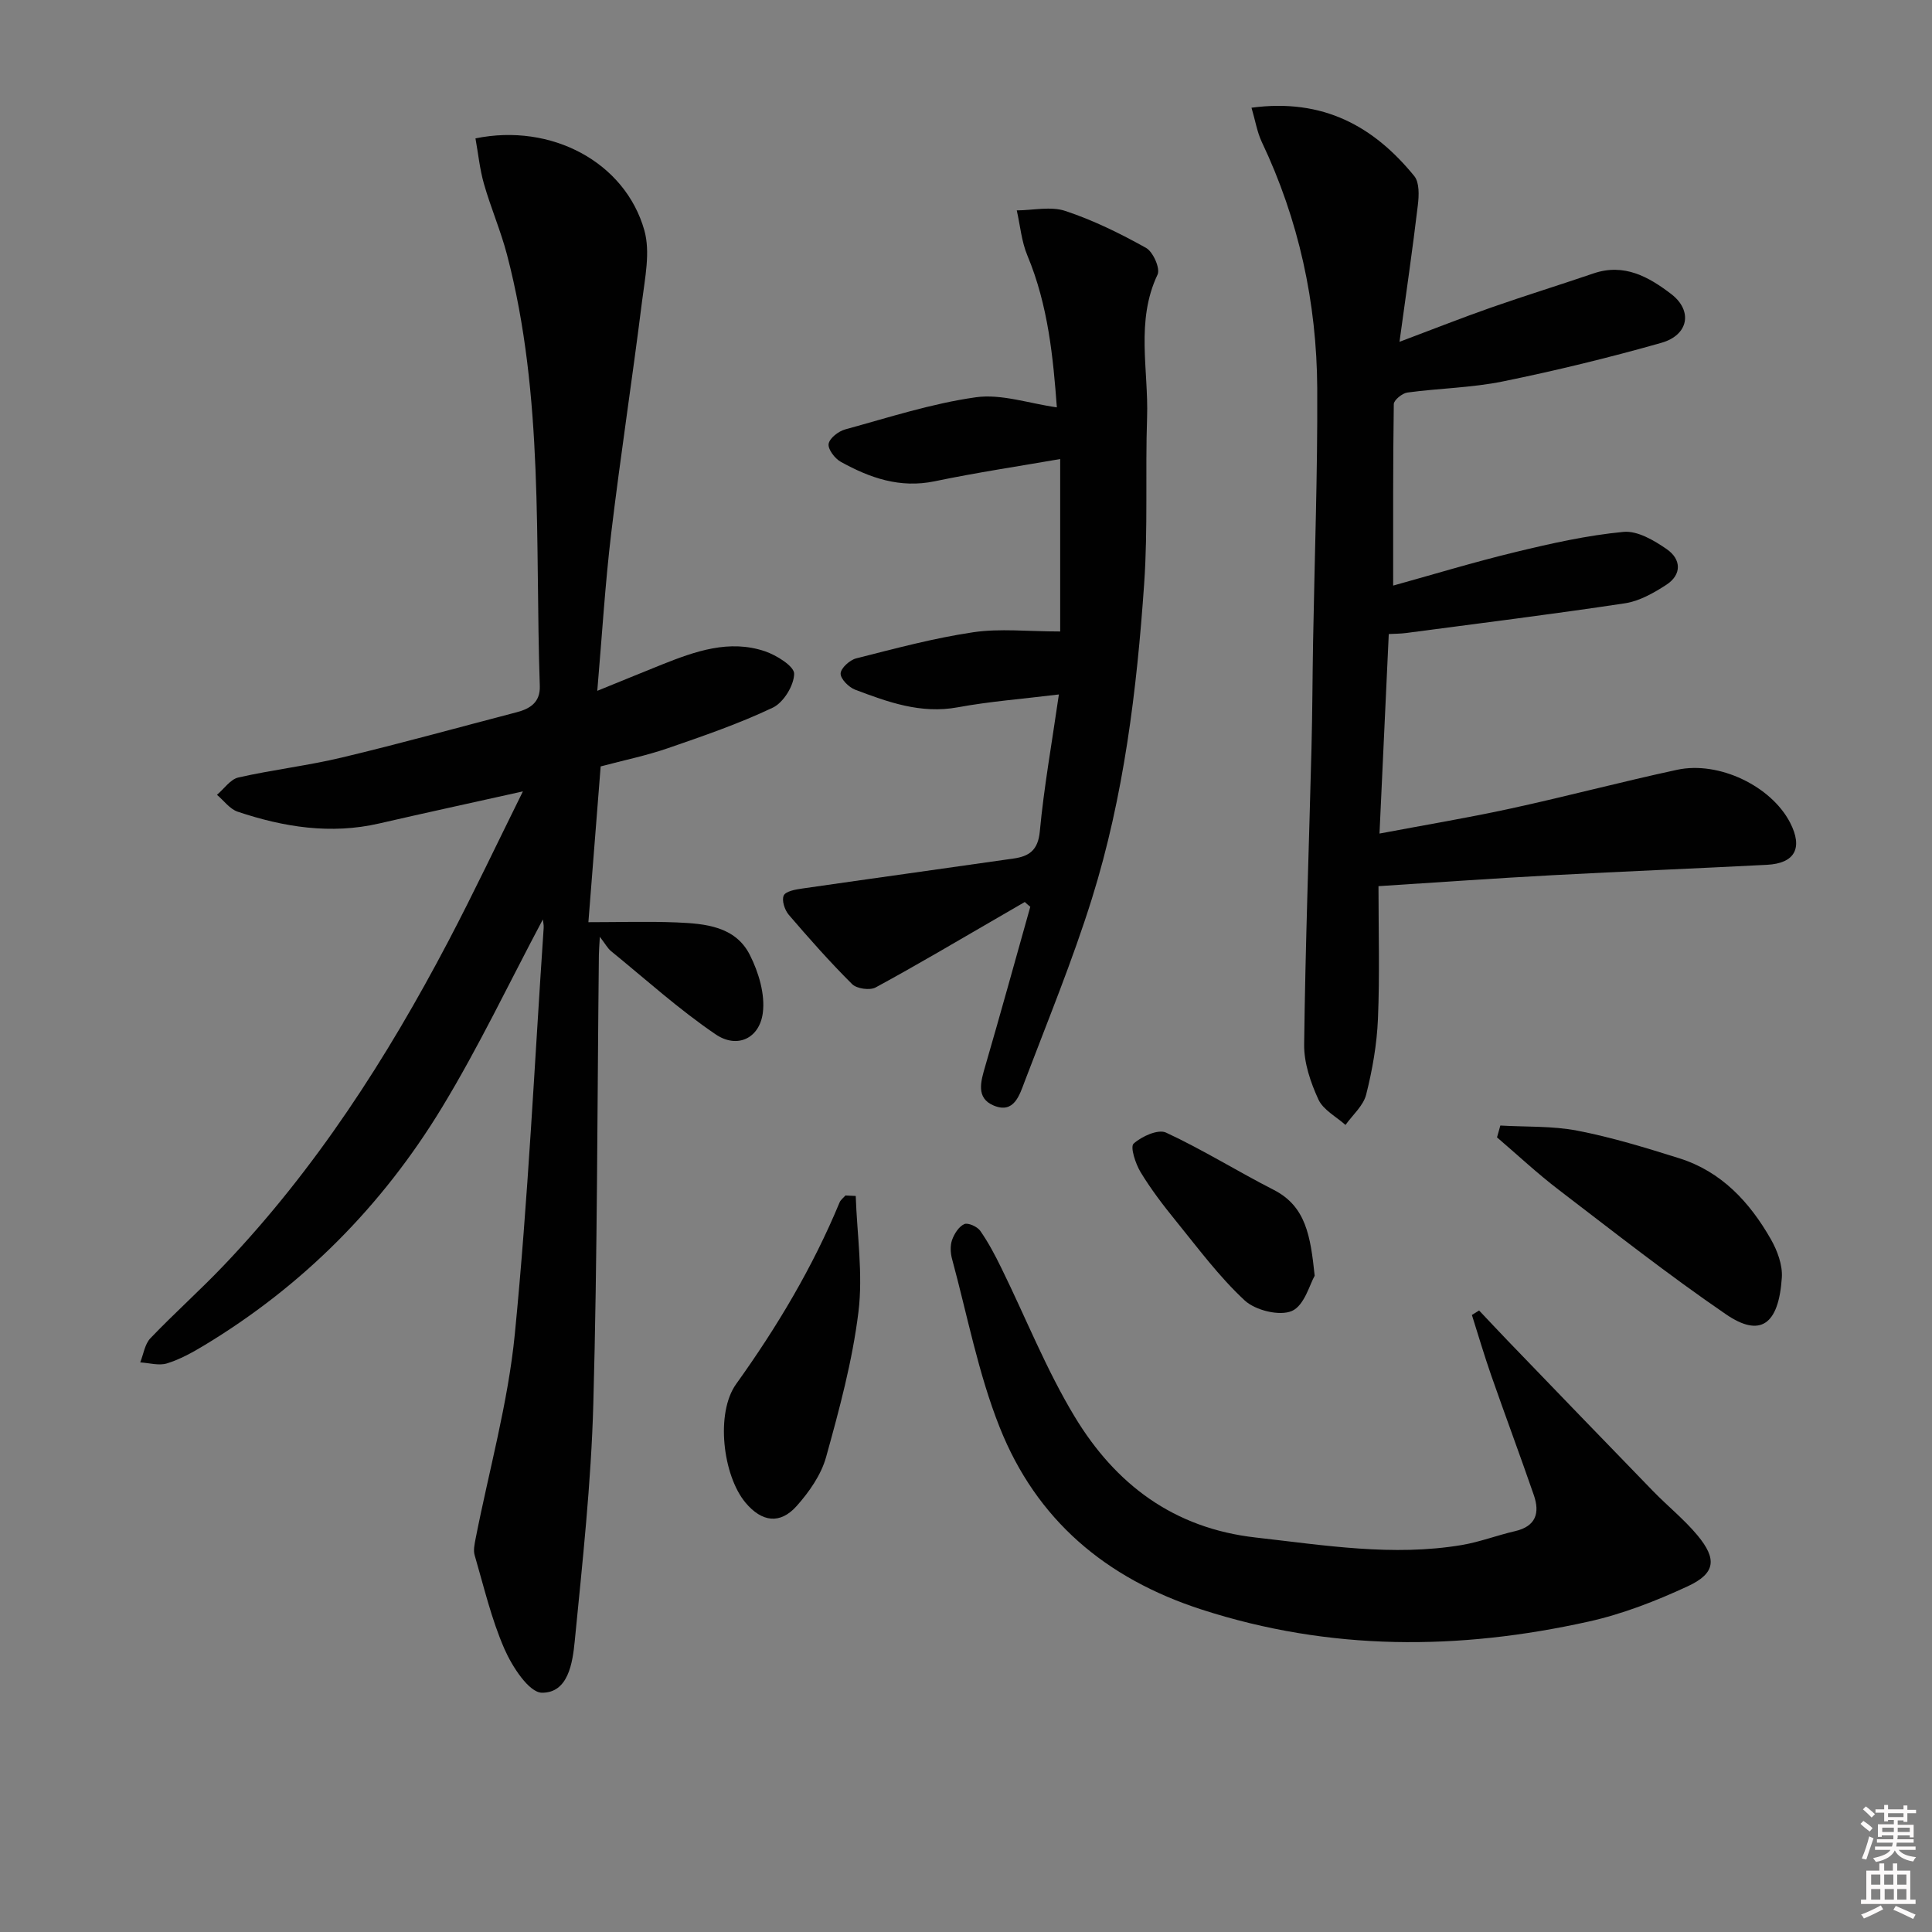 <svg enable-background="new 0 0 400 400" viewBox="0 0 400 400" xmlns="http://www.w3.org/2000/svg"><rect x="0" y="0" width="400" height="400" fill="#808080" stroke="none"/><path d="m385.2 377.6.6-.6c.6.4 1.3.9 1.9 1.5l-.6.7c-.8-.6-1.4-1.1-1.9-1.6zm.3 7.1c.6-1.4 1.1-2.9 1.5-4.5.3.1.6.3.9.4-.5 1.4-1 2.9-1.5 4.4l-.9-.2zm.2-10.1.6-.6c.7.5 1.3 1.1 1.9 1.6l-.7.7c-.6-.6-1.2-1.2-1.8-1.7zm8.4-.8h.8v.9h1.8v.7h-1.8v1.8h-.8v-.3h-1.2v.9h3.3v2.6h-.8v-.4h-2.5c0 .3 0 .6-.1.8h3.4v.7h-3.5c0 .3-.1.6-.1.8h4v.7h-3.5c.7.9 1.9 1.3 3.6 1.5-.2.2-.4.5-.6.9-1.9-.3-3.2-1.1-3.8-2.3-.5 1.1-1.8 2-3.9 2.4-.2-.3-.4-.5-.6-.8 1.9-.4 3.1-.9 3.6-1.7h-3.2v-.7h3.5c.1-.2.1-.5.2-.8h-3.3v-.7h3.4c0-.2 0-.5 0-.8h-2.4v.3h-.8v-2.6h3.3v-.9h-1.2v.3h-.8v-1.8h-1.8v-.7h1.8v-.9h.8v.9h3.2zm-4.4 5.5h2.4c0-.3 0-.6 0-.9h-2.4zm1.2-3.1h3.2v-.8h-3.2zm4.4 2.2h-2.4v.9h2.5v-.9z" fill="#fcfafa"/><path d="m389.2 385.8h.9v1.5h1.8v-1.5h.9v1.5h2.7v6h1.1v.9h-11.3v-.9h1.1v-6h2.7v-1.5zm.2 8.7.5.8c-1.2.6-2.5 1.3-4 1.9-.2-.3-.3-.6-.6-.8 1.6-.6 3-1.3 4.1-1.9zm-2-4.3h1.9v-2.1h-1.9zm0 3.1h1.9v-2.2h-1.9zm2.7-3.1h1.9v-2.1h-1.9zm.1 3.1h1.9v-2.2h-1.9zm2.3 1.3c1.4.6 2.7 1.2 4.1 1.8l-.5.9c-1.5-.7-2.8-1.4-4.1-1.9zm2.2-6.5h-1.9v2.1h1.9zm-1.9 5.2h1.9v-2.2h-1.9z" fill="#fcfafa"/><g fill="#010101"><path d="m112.39 190.36c-6.93 13.03-13.26 26.39-20.9 38.96-12.36 20.35-28.82 36.94-49.32 49.29-2.41 1.45-4.95 2.85-7.61 3.67-1.66.51-3.67-.1-5.53-.21.68-1.69.94-3.77 2.1-4.99 4.94-5.17 10.3-9.94 15.23-15.12 18.99-19.93 33.73-42.84 46.47-67.1 5.3-10.1 10.18-20.42 15.43-31.01-10.46 2.33-20.11 4.42-29.75 6.64-10.04 2.31-19.77.76-29.31-2.44-1.63-.55-2.86-2.3-4.28-3.49 1.47-1.24 2.77-3.21 4.43-3.59 7.11-1.61 14.41-2.45 21.5-4.15 12.1-2.89 24.09-6.22 36.13-9.36 2.82-.73 4.89-2.1 4.78-5.42-1.01-29.87.9-59.96-6.79-89.31-1.3-4.96-3.36-9.71-4.77-14.65-.88-3.07-1.19-6.31-1.76-9.43 15.74-3.22 30.98 4.95 34.96 19.02 1.28 4.53.13 9.88-.48 14.78-2 15.98-4.45 31.9-6.37 47.89-1.26 10.54-1.9 21.16-2.89 32.69 5-2.03 9.21-3.77 13.43-5.46 6.86-2.73 13.86-5.22 21.26-2.74 2.41.81 6.1 3.11 6.07 4.67-.04 2.44-2.21 5.97-4.44 7.02-7.01 3.33-14.41 5.87-21.77 8.41-4.38 1.51-8.96 2.45-13.85 3.75-.82 10.36-1.65 20.88-2.54 32.25 6.46 0 12.38-.19 18.29.05 5.87.25 12.13.78 15.14 6.73 1.82 3.6 3.19 8.16 2.68 12.02-.7 5.29-5.33 7.43-9.75 4.43-7.62-5.17-14.51-11.41-21.68-17.25-.69-.56-1.13-1.42-2.31-2.96-.11 1.95-.19 2.87-.2 3.79-.34 30.98-.3 61.96-1.15 92.92-.45 16.41-2.25 32.8-3.85 49.15-.44 4.45-1.34 10.7-6.79 10.65-2.68-.03-6.17-5.42-7.76-9.06-2.71-6.19-4.26-12.89-6.17-19.42-.3-1.02-.02-2.27.19-3.37 2.77-14.14 6.73-28.16 8.13-42.43 2.75-27.94 4.07-56.03 5.97-84.05.05-.63-.12-1.29-.17-1.77z"/><path d="m259.11 22.3c14.89-1.99 25.33 3.89 33.69 14.14 1.1 1.34.99 4.04.75 6.03-1.07 9.02-2.39 18.02-3.8 28.3 7-2.63 12.93-4.98 18.95-7.09 7.03-2.46 14.15-4.66 21.21-7.07 6.35-2.17 11.45.71 16.1 4.27 4.51 3.46 3.6 8.5-2.05 10.1-10.82 3.07-21.78 5.74-32.8 7.99-6.47 1.32-13.19 1.41-19.77 2.3-1.07.14-2.81 1.56-2.82 2.4-.18 12.27-.13 24.55-.13 37.57 7.96-2.2 16.61-4.84 25.39-6.96 7.35-1.78 14.8-3.45 22.31-4.16 2.88-.27 6.34 1.77 8.96 3.59 2.98 2.07 3.16 5.26-.14 7.39-2.59 1.67-5.53 3.35-8.5 3.8-15.09 2.28-30.24 4.16-45.36 6.16-1.13.15-2.27.14-3.57.21-.63 13.56-1.25 26.91-1.92 41.31 9.41-1.78 18.35-3.26 27.2-5.19 11.5-2.5 22.89-5.53 34.4-8.01 8.7-1.88 19.52 3.4 23.41 10.94 2.7 5.24 1.01 8.43-4.79 8.73-14.79.76-29.58 1.36-44.37 2.15-11.77.63-23.53 1.47-36.06 2.27 0 9.28.27 18.39-.11 27.48-.22 5.26-1.15 10.56-2.44 15.67-.58 2.31-2.8 4.21-4.28 6.29-1.93-1.73-4.62-3.12-5.61-5.28-1.62-3.53-3-7.57-2.95-11.38.25-20.46 1-40.92 1.52-61.38.19-7.33.2-14.66.33-21.99.31-17.48.95-34.95.86-52.43-.09-17.81-3.82-34.94-11.51-51.12-.94-2.02-1.3-4.31-2.1-7.03z"/><path d="m212.17 186.75c-1.83 1.06-3.66 2.13-5.5 3.19-8.44 4.88-16.82 9.86-25.38 14.5-1.2.65-3.91.27-4.87-.69-4.59-4.57-8.9-9.44-13.12-14.36-.84-.99-1.49-2.98-1.04-3.98.4-.88 2.41-1.25 3.77-1.44 14.6-2.11 29.21-4.12 43.81-6.22 3.17-.45 5.07-1.67 5.44-5.6.86-9.19 2.5-18.3 3.95-28.37-7.58.93-14.33 1.44-20.94 2.66-7.64 1.41-14.44-1.08-21.25-3.65-1.31-.5-3.04-2.24-3-3.35s1.89-2.79 3.22-3.13c8.03-2.03 16.07-4.2 24.24-5.41 5.53-.82 11.28-.16 18-.16 0-10.86 0-23.18 0-35.7-8.38 1.46-17.23 2.78-25.97 4.6-7.2 1.5-13.45-.69-19.48-4.04-1.22-.68-2.68-2.61-2.49-3.71.2-1.19 2.05-2.61 3.44-2.99 8.96-2.45 17.89-5.36 27.04-6.65 5.28-.74 10.95 1.27 16.77 2.09-.76-10.15-1.76-21.06-6.11-31.46-1.21-2.9-1.48-6.2-2.19-9.32 3.38-.02 7.04-.89 10.07.12 5.78 1.92 11.35 4.66 16.69 7.64 1.46.81 2.99 4.27 2.39 5.53-4.58 9.66-1.84 19.73-2.17 29.59-.38 11.45.19 22.95-.6 34.36-1.52 22.06-4.2 44.05-10.82 65.24-4 12.8-9.13 25.26-13.9 37.81-1.08 2.83-2.2 6.82-6.44 5.04-3.74-1.57-2.66-5.02-1.73-8.21 3.19-10.96 6.22-21.96 9.31-32.94-.4-.32-.77-.65-1.14-.99z"/><path d="m306.23 271.32c1.98 2.09 3.94 4.19 5.93 6.26 10.02 10.39 20.03 20.79 30.09 31.14 3.01 3.1 6.43 5.84 9.18 9.14 4.11 4.94 3.75 7.9-2.02 10.57-6.58 3.05-13.5 5.75-20.55 7.31-26.85 5.96-53.49 6.11-80.1-2.51-19.88-6.44-34.18-18.59-41.78-37.7-4.44-11.16-6.7-23.19-9.86-34.85-.34-1.24-.42-2.76-.01-3.94.45-1.28 1.39-2.78 2.53-3.3.77-.35 2.69.51 3.31 1.39 1.69 2.42 3.09 5.07 4.39 7.74 5.04 10.26 9.28 21.01 15.17 30.75 8.42 13.93 20.42 23.09 37.5 25.01 14.22 1.6 28.34 3.95 42.64 1.55 3.73-.63 7.32-2.02 11.02-2.87 4.34-1 5.17-3.78 3.89-7.47-2.87-8.31-5.95-16.55-8.85-24.86-1.43-4.11-2.66-8.29-3.97-12.43.5-.32.99-.62 1.49-.93z"/><path d="m310.63 233.03c5.34.31 10.79.06 15.99 1.07 7.12 1.38 14.12 3.53 21.06 5.71 8.71 2.74 14.56 9.06 18.94 16.73 1.35 2.36 2.47 5.37 2.29 7.98-.66 9.85-4.52 12.42-11.57 7.59-11.88-8.13-23.21-17.05-34.66-25.8-4.42-3.38-8.5-7.2-12.74-10.83.23-.82.46-1.63.69-2.45z"/><path d="m177.17 247.61c.27 8.02 1.53 16.17.56 24.03-1.25 10.14-3.95 20.15-6.7 30.04-1.02 3.67-3.49 7.2-6.07 10.1-3.45 3.89-7.25 3.35-10.62-.68-4.68-5.61-6.24-18.54-1.93-24.55 8.47-11.82 15.85-24.17 21.42-37.61.23-.55.8-.95 1.21-1.43.72.03 1.42.06 2.13.1z"/><path d="m272.19 264.13c-.99 1.68-2.12 6.16-4.71 7.29-2.55 1.11-7.55-.12-9.77-2.17-5.31-4.92-9.69-10.86-14.29-16.52-2.61-3.21-5.14-6.53-7.28-10.06-1.05-1.74-2.18-5.22-1.44-5.89 1.66-1.51 5.07-3.05 6.71-2.29 7.62 3.54 14.8 8.03 22.3 11.86 6.66 3.41 7.61 9.51 8.48 17.78z"/></g></svg>